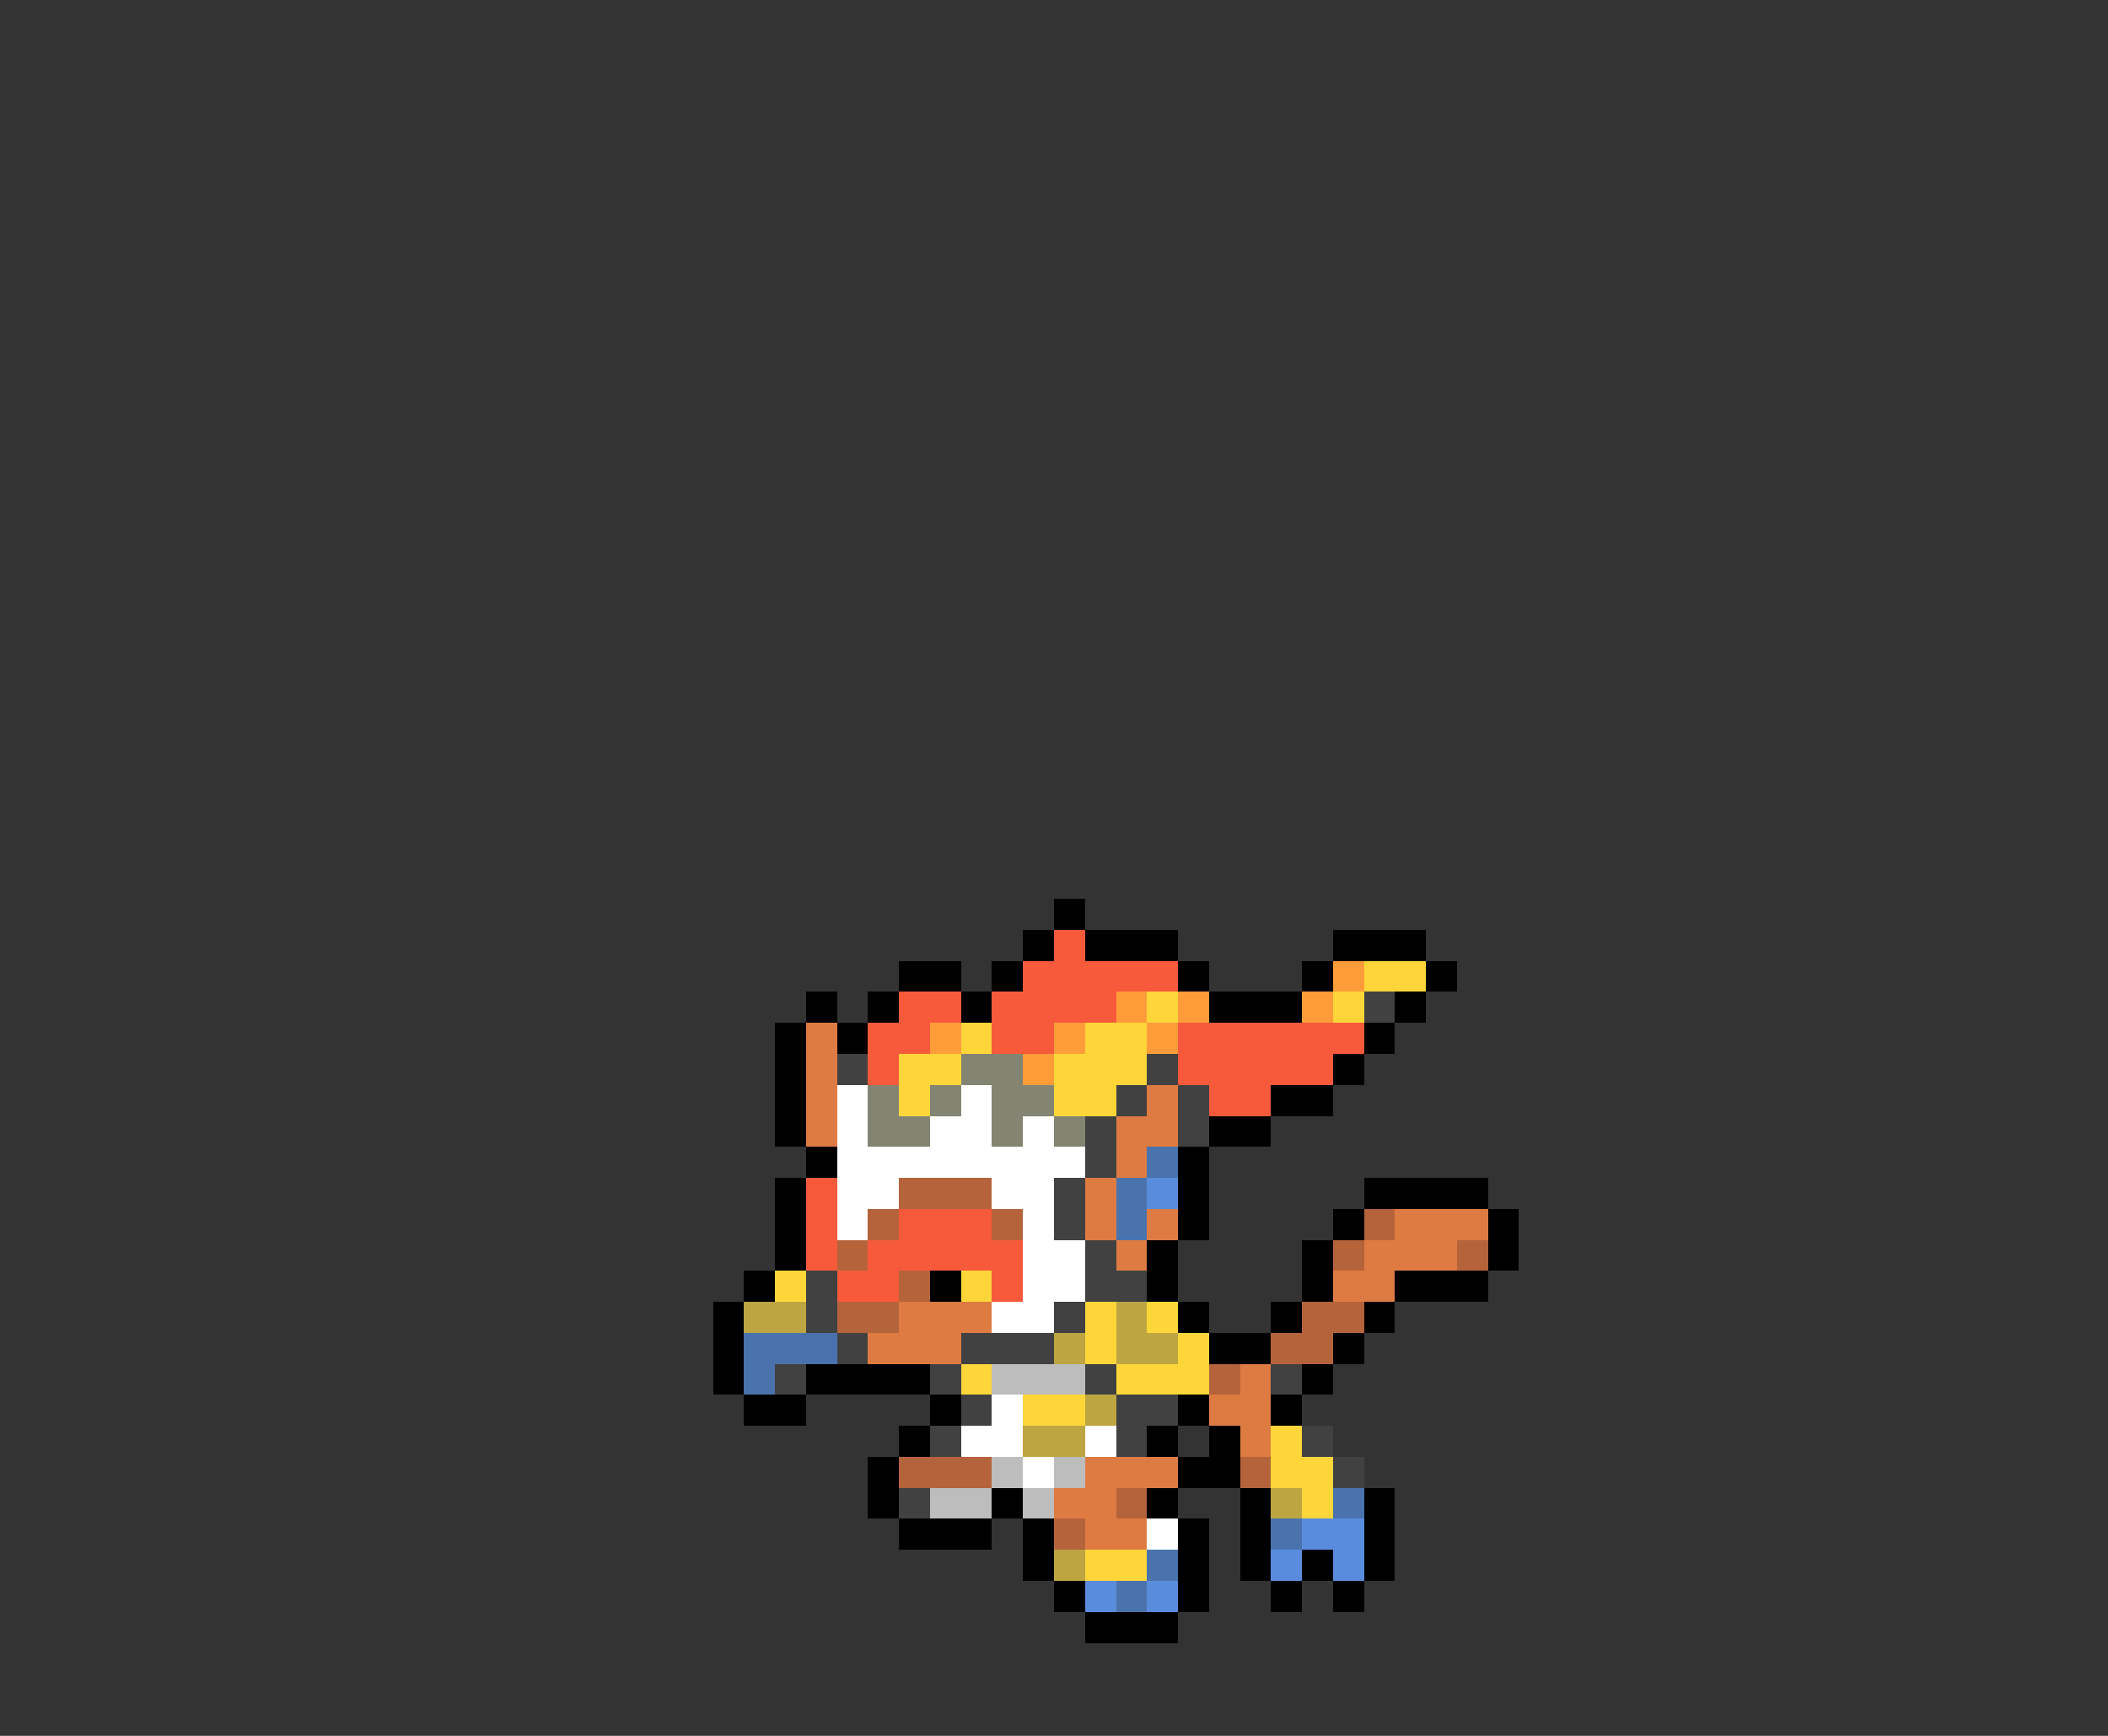 <svg xmlns="http://www.w3.org/2000/svg" viewBox="0 -0.5 68 56" shape-rendering="crispEdges">
<rect x="0" y="-0.5" width="68" height="56" fill="#333333" stroke="none"/>
<path stroke="#000000" d="M34 29h1M33 30h1M35 30h3M43 30h3M29 31h2M32 31h1M38 31h1M42 31h1M46 31h1M26 32h1M28 32h1M31 32h1M39 32h3M45 32h1M25 33h1M27 33h1M44 33h1M25 34h1M43 34h1M25 35h1M41 35h2M25 36h1M39 36h2M26 37h1M38 37h1M25 38h1M38 38h1M44 38h4M25 39h1M38 39h1M43 39h1M48 39h1M25 40h1M37 40h1M42 40h1M48 40h1M24 41h1M30 41h1M37 41h1M42 41h1M45 41h3M23 42h1M38 42h1M41 42h1M44 42h1M23 43h1M39 43h2M43 43h1M23 44h1M26 44h4M42 44h1M24 45h2M30 45h1M38 45h1M41 45h1M29 46h1M37 46h1M39 46h1M28 47h1M38 47h2M28 48h1M32 48h1M37 48h1M40 48h1M44 48h1M29 49h3M33 49h1M38 49h1M40 49h1M44 49h1M33 50h1M38 50h1M40 50h1M42 50h1M44 50h1M34 51h1M38 51h1M41 51h1M43 51h1M35 52h3" />
<path stroke="#f75a3a" d="M34 30h1M33 31h5M29 32h2M32 32h4M28 33h2M32 33h2M38 33h6M28 34h1M38 34h5M39 35h2M26 38h1M26 39h1M29 39h3M26 40h1M28 40h5M27 41h2M32 41h1" />
<path stroke="#ff9c3a" d="M43 31h1M36 32h1M38 32h1M42 32h1M30 33h1M34 33h1M37 33h1M33 34h1" />
<path stroke="#ffd63a" d="M44 31h2M37 32h1M43 32h1M31 33h1M35 33h2M29 34h2M34 34h3M29 35h1M34 35h2M25 41h1M31 41h1M35 42h1M37 42h1M35 43h1M38 43h1M31 44h1M36 44h3M33 45h2M41 46h1M41 47h2M42 48h1M35 50h2" />
<path stroke="#414141" d="M44 32h1M27 34h1M37 34h1M36 35h1M38 35h1M35 36h1M38 36h1M35 37h1M34 38h1M34 39h1M35 40h1M26 41h1M35 41h2M26 42h1M34 42h1M27 43h1M31 43h3M25 44h1M30 44h1M35 44h1M41 44h1M31 45h1M36 45h2M30 46h1M36 46h1M42 46h1M43 47h1M29 48h1" />
<path stroke="#de7b42" d="M26 33h1M26 34h1M26 35h1M37 35h1M26 36h1M36 36h2M36 37h1M35 38h1M35 39h1M37 39h1M45 39h3M36 40h1M44 40h3M43 41h2M29 42h3M28 43h3M40 44h1M39 45h2M40 46h1M35 47h3M34 48h2M35 49h2" />
<path stroke="#848473" d="M31 34h2M28 35h1M30 35h1M32 35h2M28 36h2M32 36h1M34 36h1" />
<path stroke="#ffffff" d="M27 35h1M31 35h1M27 36h1M30 36h2M33 36h1M27 37h8M27 38h2M32 38h2M27 39h1M33 39h1M33 40h2M33 41h2M32 42h2M32 45h1M31 46h2M35 46h1M33 47h1M37 49h1" />
<path stroke="#4a73ad" d="M37 37h1M36 38h1M36 39h1M24 43h3M24 44h1M43 48h1M41 49h1M37 50h1M36 51h1" />
<path stroke="#b5633a" d="M29 38h3M28 39h1M32 39h1M44 39h1M27 40h1M43 40h1M47 40h1M29 41h1M27 42h2M42 42h2M41 43h2M39 44h1M29 47h3M40 47h1M36 48h1M34 49h1" />
<path stroke="#5a8cde" d="M37 38h1M42 49h2M41 50h1M43 50h1M35 51h1M37 51h1" />
<path stroke="#bda542" d="M24 42h2M36 42h1M34 43h1M36 43h2M35 45h1M33 46h2M41 48h1M34 50h1" />
<path stroke="#bdbdbd" d="M32 44h3M32 47h1M34 47h1M30 48h2M33 48h1" />
</svg>